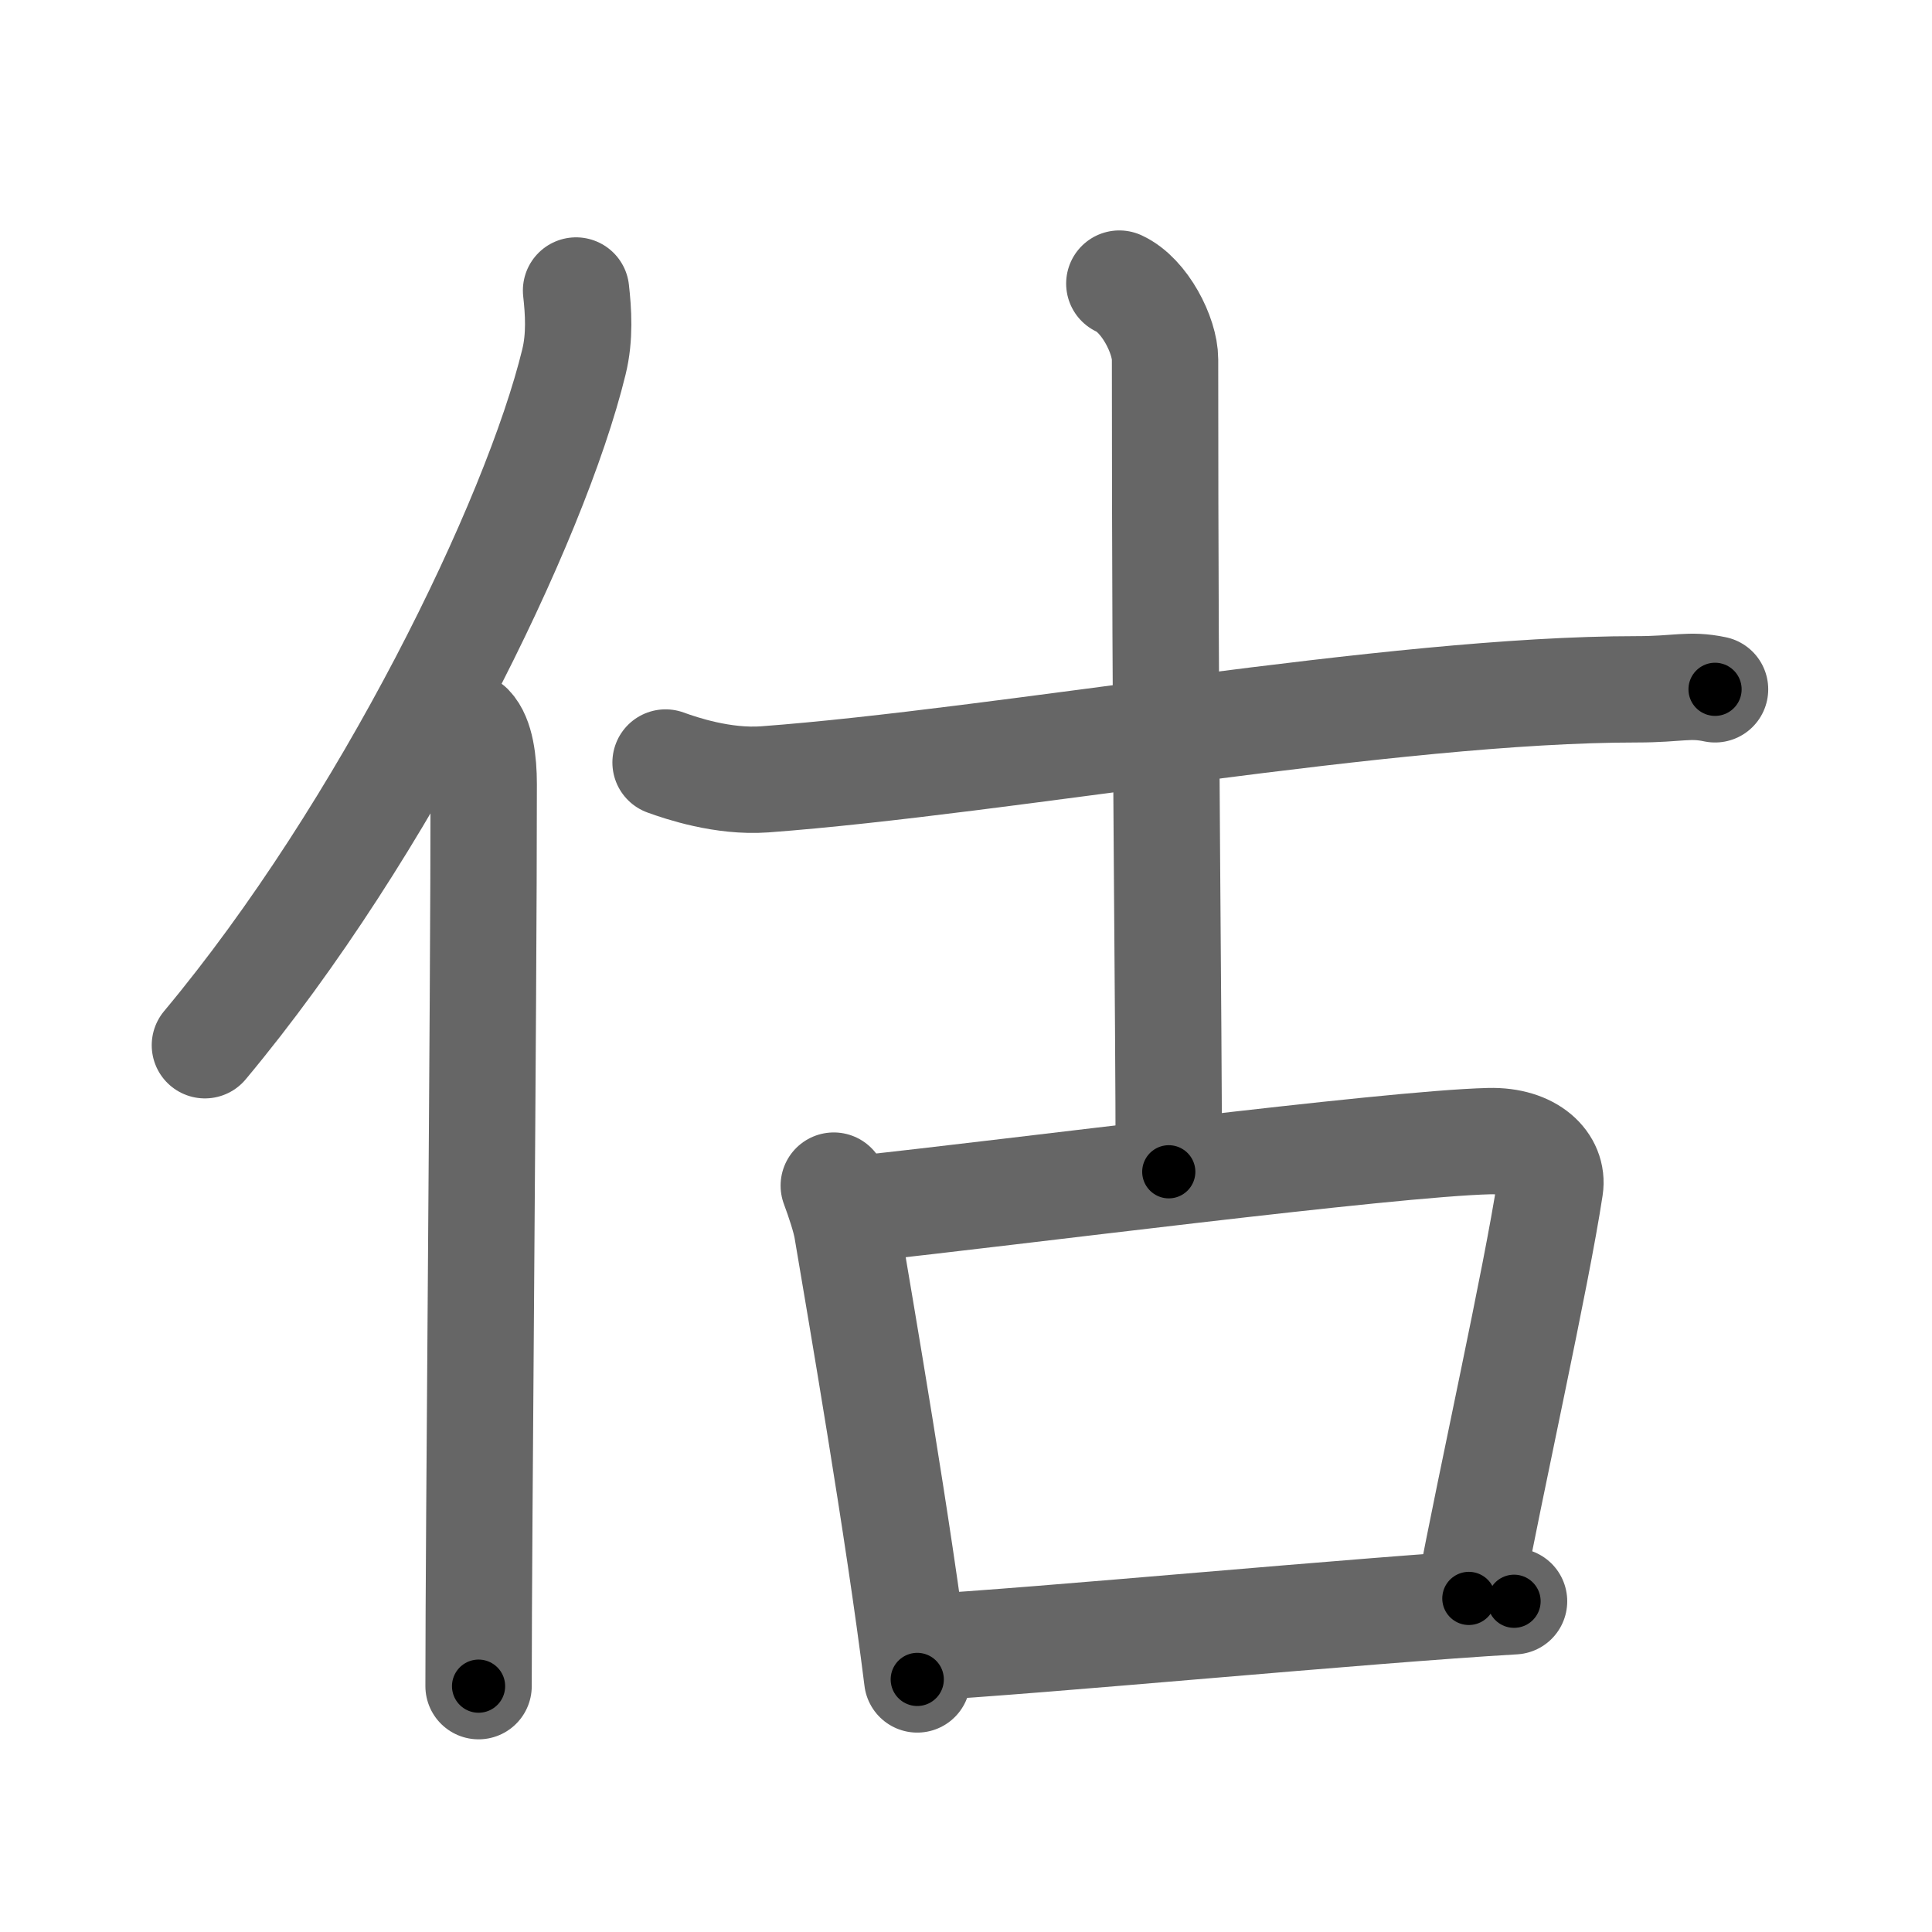 <svg xmlns="http://www.w3.org/2000/svg" viewBox="0 0 109 109" id="4f30"><g fill="none" stroke="#666" stroke-width="6" stroke-linecap="round" stroke-linejoin="round"><g><g><path d="M32.5,16.39c0.13,1.16,0.23,2.61-0.12,4.03c-2.19,8.99-10.64,26.36-20.82,38.55" /><path d="M26.53,41c0.59,0.61,0.76,1.97,0.76,3.23c0,13.02-0.29,42.15-0.29,50.9" /></g><g><g><path d="M37.55,43.02c0.88,0.32,3.24,1.12,5.59,0.95c13.46-1,35.36-5.08,49.2-5.08c2.36,0,2.94-0.31,4.42,0" /><path d="M63.15,16c1.43,0.66,2.58,2.93,2.58,4.28c0,22.97,0.21,35.97,0.21,45.83" /></g><g><path d="M47.04,66.89c0.3,0.8,0.65,1.86,0.75,2.47c0.75,4.46,2.91,16.94,3.96,25.39" /><path d="M48.56,68.19c8.39-0.89,29.74-3.67,35.46-3.81c2.37-0.06,3.64,1.26,3.43,2.62c-0.78,5.13-3.3,16.37-4.58,23.18" /><path d="M51.7,92.97c6.94-0.38,25.39-2.15,33.72-2.63" /></g></g></g></g><g fill="none" stroke="#000" stroke-width="3" stroke-linecap="round" stroke-linejoin="round"><path d="M32.5,16.39c0.13,1.16,0.23,2.61-0.12,4.03c-2.19,8.99-10.64,26.36-20.82,38.55" stroke-dasharray="48.15" stroke-dashoffset="48.15"><animate attributeName="stroke-dashoffset" values="48.15;48.15;0" dur="0.482s" fill="freeze" begin="0s;4f30.click" /></path><path d="M26.53,41c0.59,0.61,0.76,1.97,0.76,3.23c0,13.02-0.29,42.15-0.29,50.9" stroke-dasharray="54.287" stroke-dashoffset="54.287"><animate attributeName="stroke-dashoffset" values="54.287" fill="freeze" begin="4f30.click" /><animate attributeName="stroke-dashoffset" values="54.287;54.287;0" keyTimes="0;0.47;1" dur="1.025s" fill="freeze" begin="0s;4f30.click" /></path><path d="M37.55,43.02c0.88,0.32,3.24,1.12,5.59,0.95c13.46-1,35.36-5.08,49.2-5.08c2.36,0,2.94-0.31,4.42,0" stroke-dasharray="59.631" stroke-dashoffset="59.631"><animate attributeName="stroke-dashoffset" values="59.631" fill="freeze" begin="4f30.click" /><animate attributeName="stroke-dashoffset" values="59.631;59.631;0" keyTimes="0;0.632;1" dur="1.621s" fill="freeze" begin="0s;4f30.click" /></path><path d="M63.15,16c1.43,0.66,2.58,2.93,2.58,4.28c0,22.97,0.21,35.97,0.21,45.83" stroke-dasharray="51.032" stroke-dashoffset="51.032"><animate attributeName="stroke-dashoffset" values="51.032" fill="freeze" begin="4f30.click" /><animate attributeName="stroke-dashoffset" values="51.032;51.032;0" keyTimes="0;0.761;1" dur="2.131s" fill="freeze" begin="0s;4f30.click" /></path><path d="M47.04,66.89c0.3,0.8,0.65,1.86,0.75,2.47c0.75,4.46,2.91,16.94,3.96,25.39" stroke-dasharray="28.284" stroke-dashoffset="28.284"><animate attributeName="stroke-dashoffset" values="28.284" fill="freeze" begin="4f30.click" /><animate attributeName="stroke-dashoffset" values="28.284;28.284;0" keyTimes="0;0.883;1" dur="2.414s" fill="freeze" begin="0s;4f30.click" /></path><path d="M48.56,68.19c8.39-0.89,29.74-3.67,35.46-3.81c2.37-0.06,3.64,1.26,3.43,2.62c-0.78,5.13-3.3,16.37-4.58,23.18" stroke-dasharray="64.235" stroke-dashoffset="64.235"><animate attributeName="stroke-dashoffset" values="64.235" fill="freeze" begin="4f30.click" /><animate attributeName="stroke-dashoffset" values="64.235;64.235;0" keyTimes="0;0.833;1" dur="2.897s" fill="freeze" begin="0s;4f30.click" /></path><path d="M51.7,92.97c6.94-0.38,25.39-2.15,33.72-2.63" stroke-dasharray="33.824" stroke-dashoffset="33.824"><animate attributeName="stroke-dashoffset" values="33.824" fill="freeze" begin="4f30.click" /><animate attributeName="stroke-dashoffset" values="33.824;33.824;0" keyTimes="0;0.896;1" dur="3.235s" fill="freeze" begin="0s;4f30.click" /></path></g></svg>
